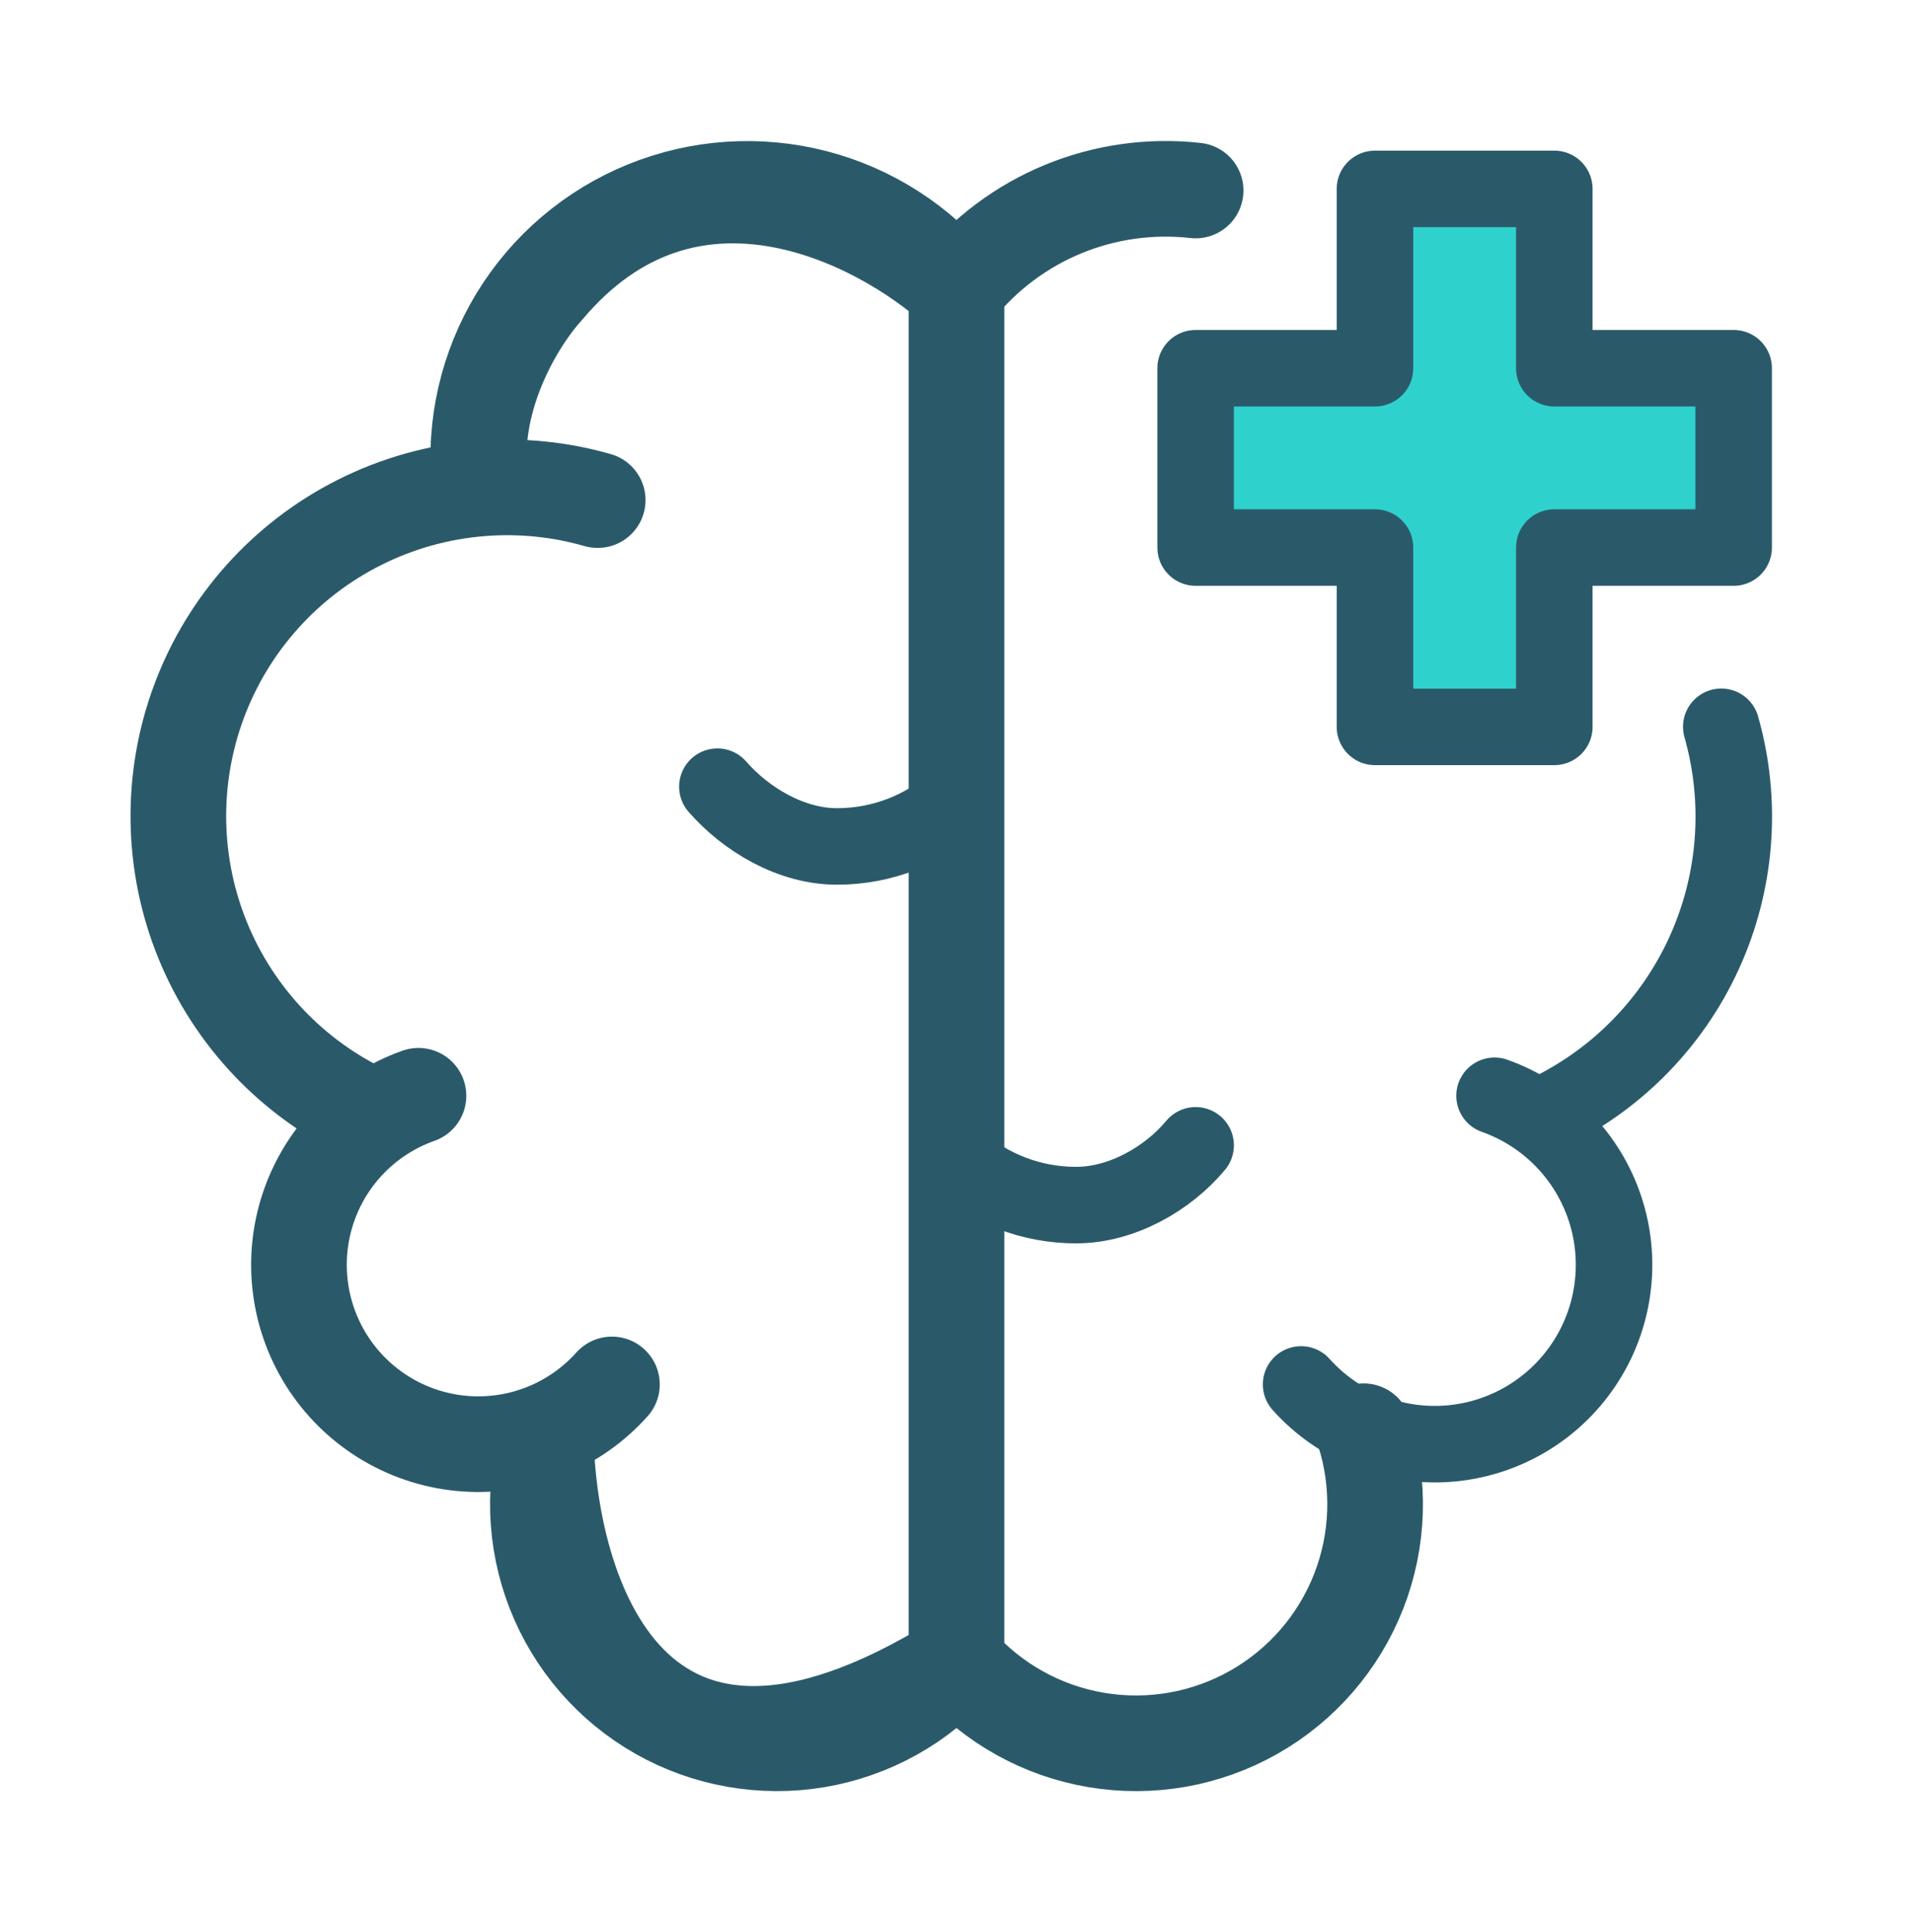 <svg width="100" height="101" viewBox="0 0 100 101" fill="none" xmlns="http://www.w3.org/2000/svg">
<path d="M25.059 25.244C24.779 22.237 25.474 19.219 27.041 16.638C28.609 14.057 30.965 12.049 33.763 10.911C36.56 9.773 39.65 9.566 42.574 10.32C45.498 11.075 48.102 12.751 50 15.1M50 86.894C48.103 89.049 45.521 90.486 42.69 90.962C39.858 91.438 36.948 90.925 34.45 89.509C31.953 88.092 30.019 85.859 28.974 83.184C27.929 80.509 27.837 77.556 28.712 74.822" stroke="#2A5A6A" stroke-width="5" stroke-miterlimit="10" stroke-linecap="round" stroke-linejoin="round"/>
<path d="M31.988 72.375C31.035 73.44 29.851 74.273 28.527 74.81M28.527 74.81C27.203 75.347 25.773 75.574 24.348 75.475C22.922 75.375 21.538 74.951 20.302 74.234C19.066 73.518 18.009 72.528 17.214 71.341C16.419 70.154 15.905 68.801 15.713 67.385C15.52 65.969 15.654 64.528 16.104 63.172C16.553 61.816 17.307 60.58 18.307 59.56C19.308 58.539 20.528 57.761 21.875 57.284M28.527 74.81C28.589 83.235 32.97 97.447 50 86.894M19.253 58.247C15.332 56.421 12.244 53.183 10.605 49.181C8.966 45.178 8.896 40.705 10.409 36.653C11.922 32.601 14.908 29.269 18.77 27.321C20.782 26.306 22.955 25.706 25.163 25.532M31.244 26.144C29.252 25.573 27.193 25.372 25.163 25.532M62.5 9.959C60.152 9.695 57.775 10.027 55.59 10.925C53.405 11.824 51.482 13.26 50 15.1M50 15.1C45.933 11.419 35.946 6.265 28.527 15.1C27.079 16.682 24.379 20.982 25.163 25.532M50 15.1V86.894M50 86.894C51.897 89.049 54.479 90.486 57.31 90.962C60.142 91.439 63.052 90.925 65.549 89.509C68.047 88.092 69.981 85.859 71.026 83.184C72.071 80.51 72.163 77.557 71.287 74.822" stroke="#2A5A6A" stroke-width="5" stroke-miterlimit="10" stroke-linecap="round" stroke-linejoin="round"/>
<path d="M90.625 19.25H81.25V9.875H71.875V19.25H62.5V28.625H71.875V38H81.25V28.625H90.625V19.25Z" fill="#2FD1CD"/>
<path d="M68.013 72.375C68.966 73.44 70.149 74.272 71.473 74.81C72.797 75.347 74.227 75.574 75.652 75.475C77.078 75.375 78.462 74.951 79.698 74.234C80.934 73.518 81.991 72.528 82.786 71.341C83.582 70.154 84.095 68.801 84.287 67.385C84.48 65.969 84.346 64.528 83.897 63.172C83.447 61.816 82.693 60.58 81.693 59.56C80.692 58.539 79.472 57.761 78.125 57.284M80.747 58.247C84.438 56.514 87.393 53.526 89.084 49.816C90.775 46.106 91.092 41.916 89.978 37.994M50 86.438V15.5M37.5 41.125C38.997 42.841 41.35 44.25 43.75 44.25C46.156 44.25 48.353 43.344 50.013 41.853M62.5 59.875C61.053 61.616 58.647 63 56.25 63C53.938 63.003 51.706 62.149 49.987 60.603M90.625 19.25H81.25V9.875H71.875V19.25H62.5V28.625H71.875V38H81.25V28.625H90.625V19.25Z" stroke="#2A5A6A" stroke-width="4" stroke-miterlimit="10" stroke-linecap="round" stroke-linejoin="round"/>
</svg>
